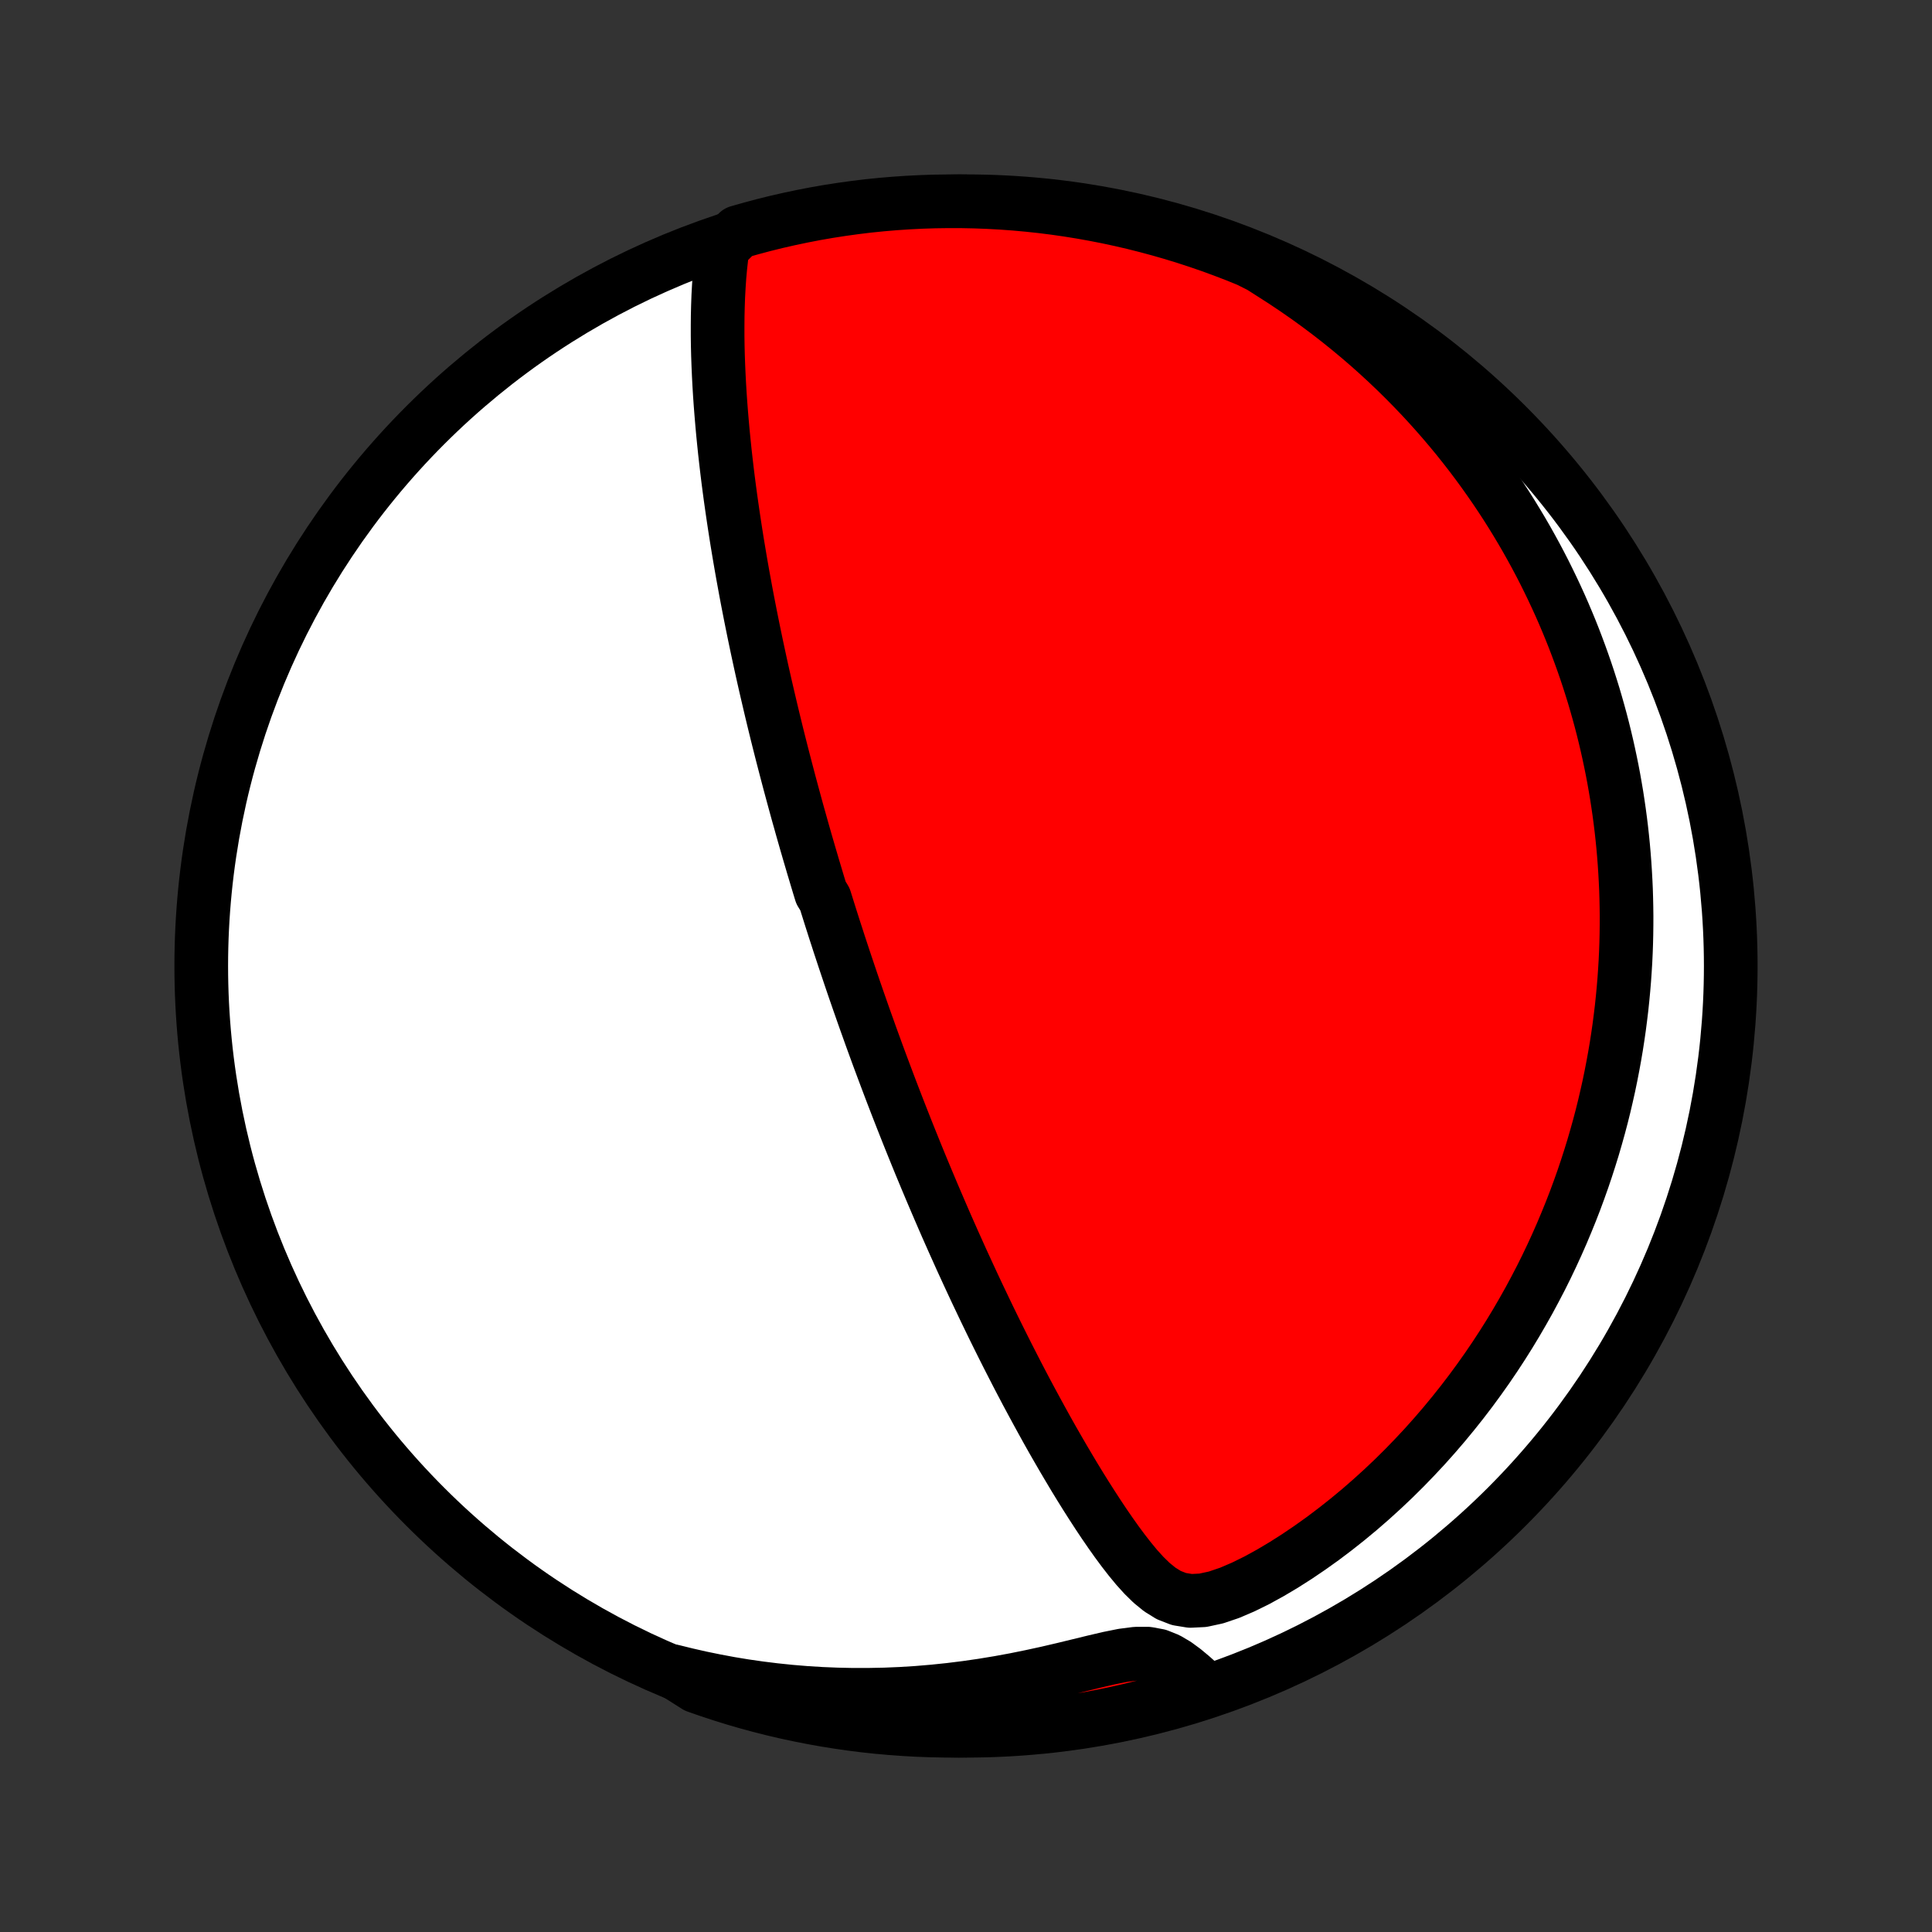 <?xml version="1.0" encoding="utf-8" standalone="no"?>
<!DOCTYPE svg PUBLIC "-//W3C//DTD SVG 1.1//EN"
  "http://www.w3.org/Graphics/SVG/1.1/DTD/svg11.dtd">
<!-- Created with matplotlib (http://matplotlib.org/) -->
<svg height="72pt" version="1.1" viewBox="0 0 72 72" width="72pt" xmlns="http://www.w3.org/2000/svg" xmlns:xlink="http://www.w3.org/1999/xlink">
 <rect x="0" y="0" width="72" height="72" fill="#333333" stroke="none"/>
 <defs>
  <style type="text/css">
*{stroke-linecap:butt;stroke-linejoin:round;}
  </style>
 </defs>
 <g id="figure_1">
  <g id="patch_1">
   <path d="
M0 72
L72 72
L72 0
L0 0
z
" style="fill:none;"/>
  </g>
  <g id="axes_1">
   <g id="PatchCollection_1">
    <defs>
     <path d="
M36 -7.5
C43.558 -7.5 50.808 -10.503 56.153 -15.848
C61.497 -21.192 64.5 -28.442 64.5 -36
C64.5 -43.558 61.497 -50.808 56.153 -56.153
C50.808 -61.497 43.558 -64.5 36 -64.5
C28.442 -64.5 21.192 -61.497 15.848 -56.153
C10.503 -50.808 7.5 -43.558 7.5 -36
C7.5 -28.442 10.503 -21.192 15.848 -15.848
C21.192 -10.503 28.442 -7.5 36 -7.5
z
" id="C0_0_a811fe30f3"/>
     <path d="
M26.936 -62.781
L26.886 -62.42
L26.846 -62.058
L26.813 -61.693
L26.788 -61.327
L26.768 -60.96
L26.755 -60.592
L26.746 -60.223
L26.743 -59.855
L26.743 -59.487
L26.748 -59.119
L26.757 -58.752
L26.77 -58.386
L26.786 -58.021
L26.805 -57.658
L26.827 -57.297
L26.852 -56.937
L26.88 -56.579
L26.91 -56.223
L26.942 -55.869
L26.977 -55.517
L27.013 -55.169
L27.052 -54.822
L27.092 -54.478
L27.134 -54.137
L27.178 -53.798
L27.223 -53.462
L27.27 -53.13
L27.318 -52.799
L27.367 -52.472
L27.417 -52.148
L27.468 -51.826
L27.521 -51.507
L27.574 -51.191
L27.628 -50.878
L27.683 -50.568
L27.739 -50.261
L27.795 -49.956
L27.852 -49.654
L27.91 -49.355
L27.968 -49.059
L28.027 -48.765
L28.086 -48.474
L28.146 -48.185
L28.206 -47.899
L28.267 -47.615
L28.328 -47.333
L28.389 -47.054
L28.451 -46.777
L28.513 -46.503
L28.576 -46.23
L28.639 -45.96
L28.702 -45.691
L28.765 -45.425
L28.829 -45.16
L28.893 -44.897
L28.957 -44.636
L29.022 -44.377
L29.087 -44.119
L29.152 -43.863
L29.218 -43.608
L29.284 -43.355
L29.35 -43.103
L29.416 -42.852
L29.483 -42.603
L29.55 -42.355
L29.617 -42.108
L29.684 -41.862
L29.752 -41.617
L29.821 -41.373
L29.889 -41.129
L29.958 -40.887
L30.027 -40.645
L30.097 -40.404
L30.167 -40.163
L30.238 -39.923
L30.308 -39.684
L30.38 -39.445
L30.451 -39.206
L30.523 -38.967
L30.596 -38.729
L30.743 -38.491
L30.817 -38.253
L30.892 -38.014
L30.967 -37.776
L31.043 -37.538
L31.119 -37.3
L31.197 -37.061
L31.274 -36.822
L31.353 -36.583
L31.432 -36.343
L31.512 -36.103
L31.593 -35.862
L31.674 -35.621
L31.756 -35.379
L31.839 -35.136
L31.923 -34.893
L32.008 -34.648
L32.094 -34.403
L32.18 -34.157
L32.268 -33.909
L32.357 -33.661
L32.446 -33.411
L32.537 -33.16
L32.629 -32.908
L32.722 -32.654
L32.816 -32.4
L32.912 -32.143
L33.009 -31.885
L33.107 -31.625
L33.206 -31.364
L33.307 -31.101
L33.409 -30.836
L33.513 -30.569
L33.618 -30.301
L33.725 -30.03
L33.833 -29.757
L33.943 -29.483
L34.055 -29.206
L34.168 -28.927
L34.283 -28.645
L34.401 -28.361
L34.52 -28.075
L34.641 -27.787
L34.764 -27.496
L34.889 -27.203
L35.016 -26.907
L35.145 -26.608
L35.276 -26.307
L35.41 -26.004
L35.546 -25.698
L35.685 -25.389
L35.825 -25.077
L35.969 -24.763
L36.115 -24.446
L36.263 -24.127
L36.414 -23.805
L36.568 -23.481
L36.724 -23.154
L36.883 -22.824
L37.045 -22.492
L37.21 -22.158
L37.378 -21.821
L37.548 -21.483
L37.722 -21.142
L37.898 -20.799
L38.078 -20.454
L38.26 -20.108
L38.446 -19.761
L38.635 -19.412
L38.827 -19.061
L39.021 -18.71
L39.219 -18.358
L39.421 -18.006
L39.625 -17.654
L39.833 -17.302
L40.043 -16.95
L40.257 -16.6
L40.475 -16.25
L40.696 -15.903
L40.92 -15.558
L41.148 -15.216
L41.381 -14.877
L41.617 -14.544
L41.86 -14.216
L42.108 -13.897
L42.364 -13.587
L42.632 -13.291
L42.915 -13.014
L43.22 -12.765
L43.557 -12.556
L43.938 -12.408
L44.363 -12.339
L44.828 -12.362
L45.318 -12.468
L45.822 -12.639
L46.331 -12.857
L46.841 -13.108
L47.347 -13.386
L47.848 -13.684
L48.341 -13.998
L48.826 -14.327
L49.302 -14.667
L49.768 -15.019
L50.224 -15.38
L50.669 -15.749
L51.103 -16.127
L51.526 -16.511
L51.938 -16.901
L52.338 -17.297
L52.726 -17.698
L53.103 -18.102
L53.468 -18.511
L53.822 -18.923
L54.164 -19.338
L54.495 -19.754
L54.815 -20.173
L55.123 -20.593
L55.421 -21.014
L55.708 -21.436
L55.983 -21.857
L56.249 -22.279
L56.504 -22.701
L56.749 -23.122
L56.985 -23.542
L57.21 -23.961
L57.427 -24.378
L57.634 -24.794
L57.832 -25.209
L58.021 -25.621
L58.202 -26.032
L58.374 -26.441
L58.539 -26.847
L58.696 -27.251
L58.844 -27.652
L58.986 -28.051
L59.12 -28.448
L59.247 -28.842
L59.368 -29.233
L59.481 -29.622
L59.589 -30.008
L59.69 -30.391
L59.785 -30.772
L59.873 -31.15
L59.957 -31.525
L60.034 -31.898
L60.106 -32.268
L60.173 -32.635
L60.235 -33
L60.291 -33.362
L60.343 -33.722
L60.389 -34.079
L60.432 -34.434
L60.469 -34.786
L60.502 -35.136
L60.531 -35.484
L60.555 -35.83
L60.576 -36.173
L60.592 -36.515
L60.604 -36.854
L60.612 -37.191
L60.616 -37.527
L60.617 -37.86
L60.613 -38.192
L60.606 -38.522
L60.596 -38.85
L60.581 -39.176
L60.563 -39.502
L60.542 -39.825
L60.517 -40.147
L60.489 -40.468
L60.457 -40.788
L60.422 -41.106
L60.383 -41.423
L60.341 -41.739
L60.295 -42.054
L60.247 -42.368
L60.194 -42.681
L60.139 -42.993
L60.08 -43.304
L60.017 -43.615
L59.951 -43.925
L59.882 -44.234
L59.809 -44.543
L59.733 -44.851
L59.653 -45.159
L59.569 -45.467
L59.482 -45.774
L59.392 -46.081
L59.297 -46.387
L59.199 -46.694
L59.097 -47
L58.991 -47.306
L58.881 -47.612
L58.767 -47.919
L58.65 -48.225
L58.528 -48.531
L58.401 -48.838
L58.271 -49.145
L58.136 -49.452
L57.996 -49.759
L57.852 -50.066
L57.703 -50.374
L57.55 -50.682
L57.391 -50.991
L57.227 -51.3
L57.058 -51.609
L56.884 -51.919
L56.704 -52.229
L56.519 -52.539
L56.328 -52.85
L56.131 -53.162
L55.928 -53.473
L55.718 -53.786
L55.502 -54.098
L55.28 -54.411
L55.051 -54.724
L54.815 -55.038
L54.571 -55.352
L54.321 -55.666
L54.062 -55.98
L53.796 -56.294
L53.522 -56.608
L53.24 -56.922
L52.95 -57.235
L52.65 -57.548
L52.342 -57.861
L52.025 -58.173
L51.698 -58.484
L51.362 -58.794
L51.016 -59.103
L50.66 -59.41
L50.293 -59.716
L49.916 -60.02
L49.528 -60.322
L49.13 -60.621
L48.72 -60.918
L48.298 -61.211
L47.866 -61.501
L47.421 -61.787
L46.979 -62.069
L46.518 -62.3
L46.055 -62.488
L45.588 -62.667
L45.118 -62.839
L44.645 -63.002
L44.17 -63.157
L43.692 -63.304
L43.212 -63.442
L42.73 -63.572
L42.245 -63.694
L41.759 -63.807
L41.271 -63.912
L40.781 -64.008
L40.29 -64.096
L39.798 -64.175
L39.304 -64.246
L38.81 -64.308
L38.315 -64.361
L37.818 -64.406
L37.322 -64.442
L36.825 -64.469
L36.327 -64.488
L35.83 -64.498
L35.333 -64.499
L34.836 -64.492
L34.339 -64.476
L33.842 -64.451
L33.347 -64.418
L32.852 -64.376
L32.358 -64.326
L31.865 -64.266
L31.374 -64.198
L30.884 -64.122
L30.395 -64.037
L29.908 -63.943
L29.423 -63.841
L28.94 -63.731
L28.459 -63.612
L27.981 -63.484
L27.505 -63.349
z
" id="C0_1_d6f1830625"/>
     <path d="
M25.064 -9.722
L25.588 -9.593
L26.119 -9.472
L26.657 -9.362
L27.202 -9.26
L27.754 -9.169
L28.312 -9.089
L28.877 -9.019
L29.447 -8.96
L30.024 -8.912
L30.605 -8.876
L31.192 -8.852
L31.783 -8.839
L32.379 -8.84
L32.978 -8.852
L33.58 -8.877
L34.184 -8.915
L34.791 -8.966
L35.398 -9.029
L36.007 -9.105
L36.615 -9.193
L37.222 -9.293
L37.827 -9.404
L38.428 -9.526
L39.025 -9.656
L39.616 -9.794
L40.197 -9.935
L40.767 -10.074
L41.318 -10.203
L41.844 -10.309
L42.334 -10.372
L42.776 -10.373
L43.168 -10.3
L43.515 -10.161
L43.831 -9.975
L44.125 -9.759
L44.406 -9.525
L44.678 -9.283
L44.501 -9.037
L44.025 -8.797
L43.547 -8.653
L43.066 -8.517
L42.583 -8.39
L42.098 -8.271
L41.611 -8.16
L41.123 -8.058
L40.633 -7.964
L40.141 -7.879
L39.648 -7.802
L39.154 -7.734
L38.66 -7.675
L38.164 -7.624
L37.668 -7.582
L37.171 -7.549
L36.674 -7.524
L36.176 -7.508
L35.679 -7.501
L35.182 -7.502
L34.685 -7.512
L34.188 -7.53
L33.692 -7.558
L33.196 -7.594
L32.702 -7.638
L32.208 -7.691
L31.716 -7.753
L31.225 -7.824
L30.735 -7.903
L30.247 -7.991
L29.761 -8.087
L29.276 -8.191
L28.794 -8.304
L28.314 -8.426
L27.836 -8.556
L27.361 -8.694
L26.888 -8.841
L26.418 -8.996
L25.951 -9.159
z
" id="C0_2_8669663a3d"/>
    </defs>
    <g clip-path="url(#p1bffca34e9)">
     <use style="fill:#ffffff;stroke:#000000;stroke-width:2.0;" x="0.0" xlink:href="#C0_0_a811fe30f3" y="72.0"/>
    </g>
    <g clip-path="url(#p1bffca34e9)">
     <use style="fill:#ff0000;stroke:#000000;stroke-width:2.0;" x="0.0" xlink:href="#C0_1_d6f1830625" y="72.0"/>
    </g>
    <g clip-path="url(#p1bffca34e9)">
     <use style="fill:#ff0000;stroke:#000000;stroke-width:2.0;" x="0.0" xlink:href="#C0_2_8669663a3d" y="72.0"/>
    </g>
   </g>
  </g>
 </g>
 <defs>
  <clipPath id="p1bffca34e9">
   <rect height="72.0" width="72.0" x="0.0" y="0.0"/>
  </clipPath>
 </defs>
</svg>
